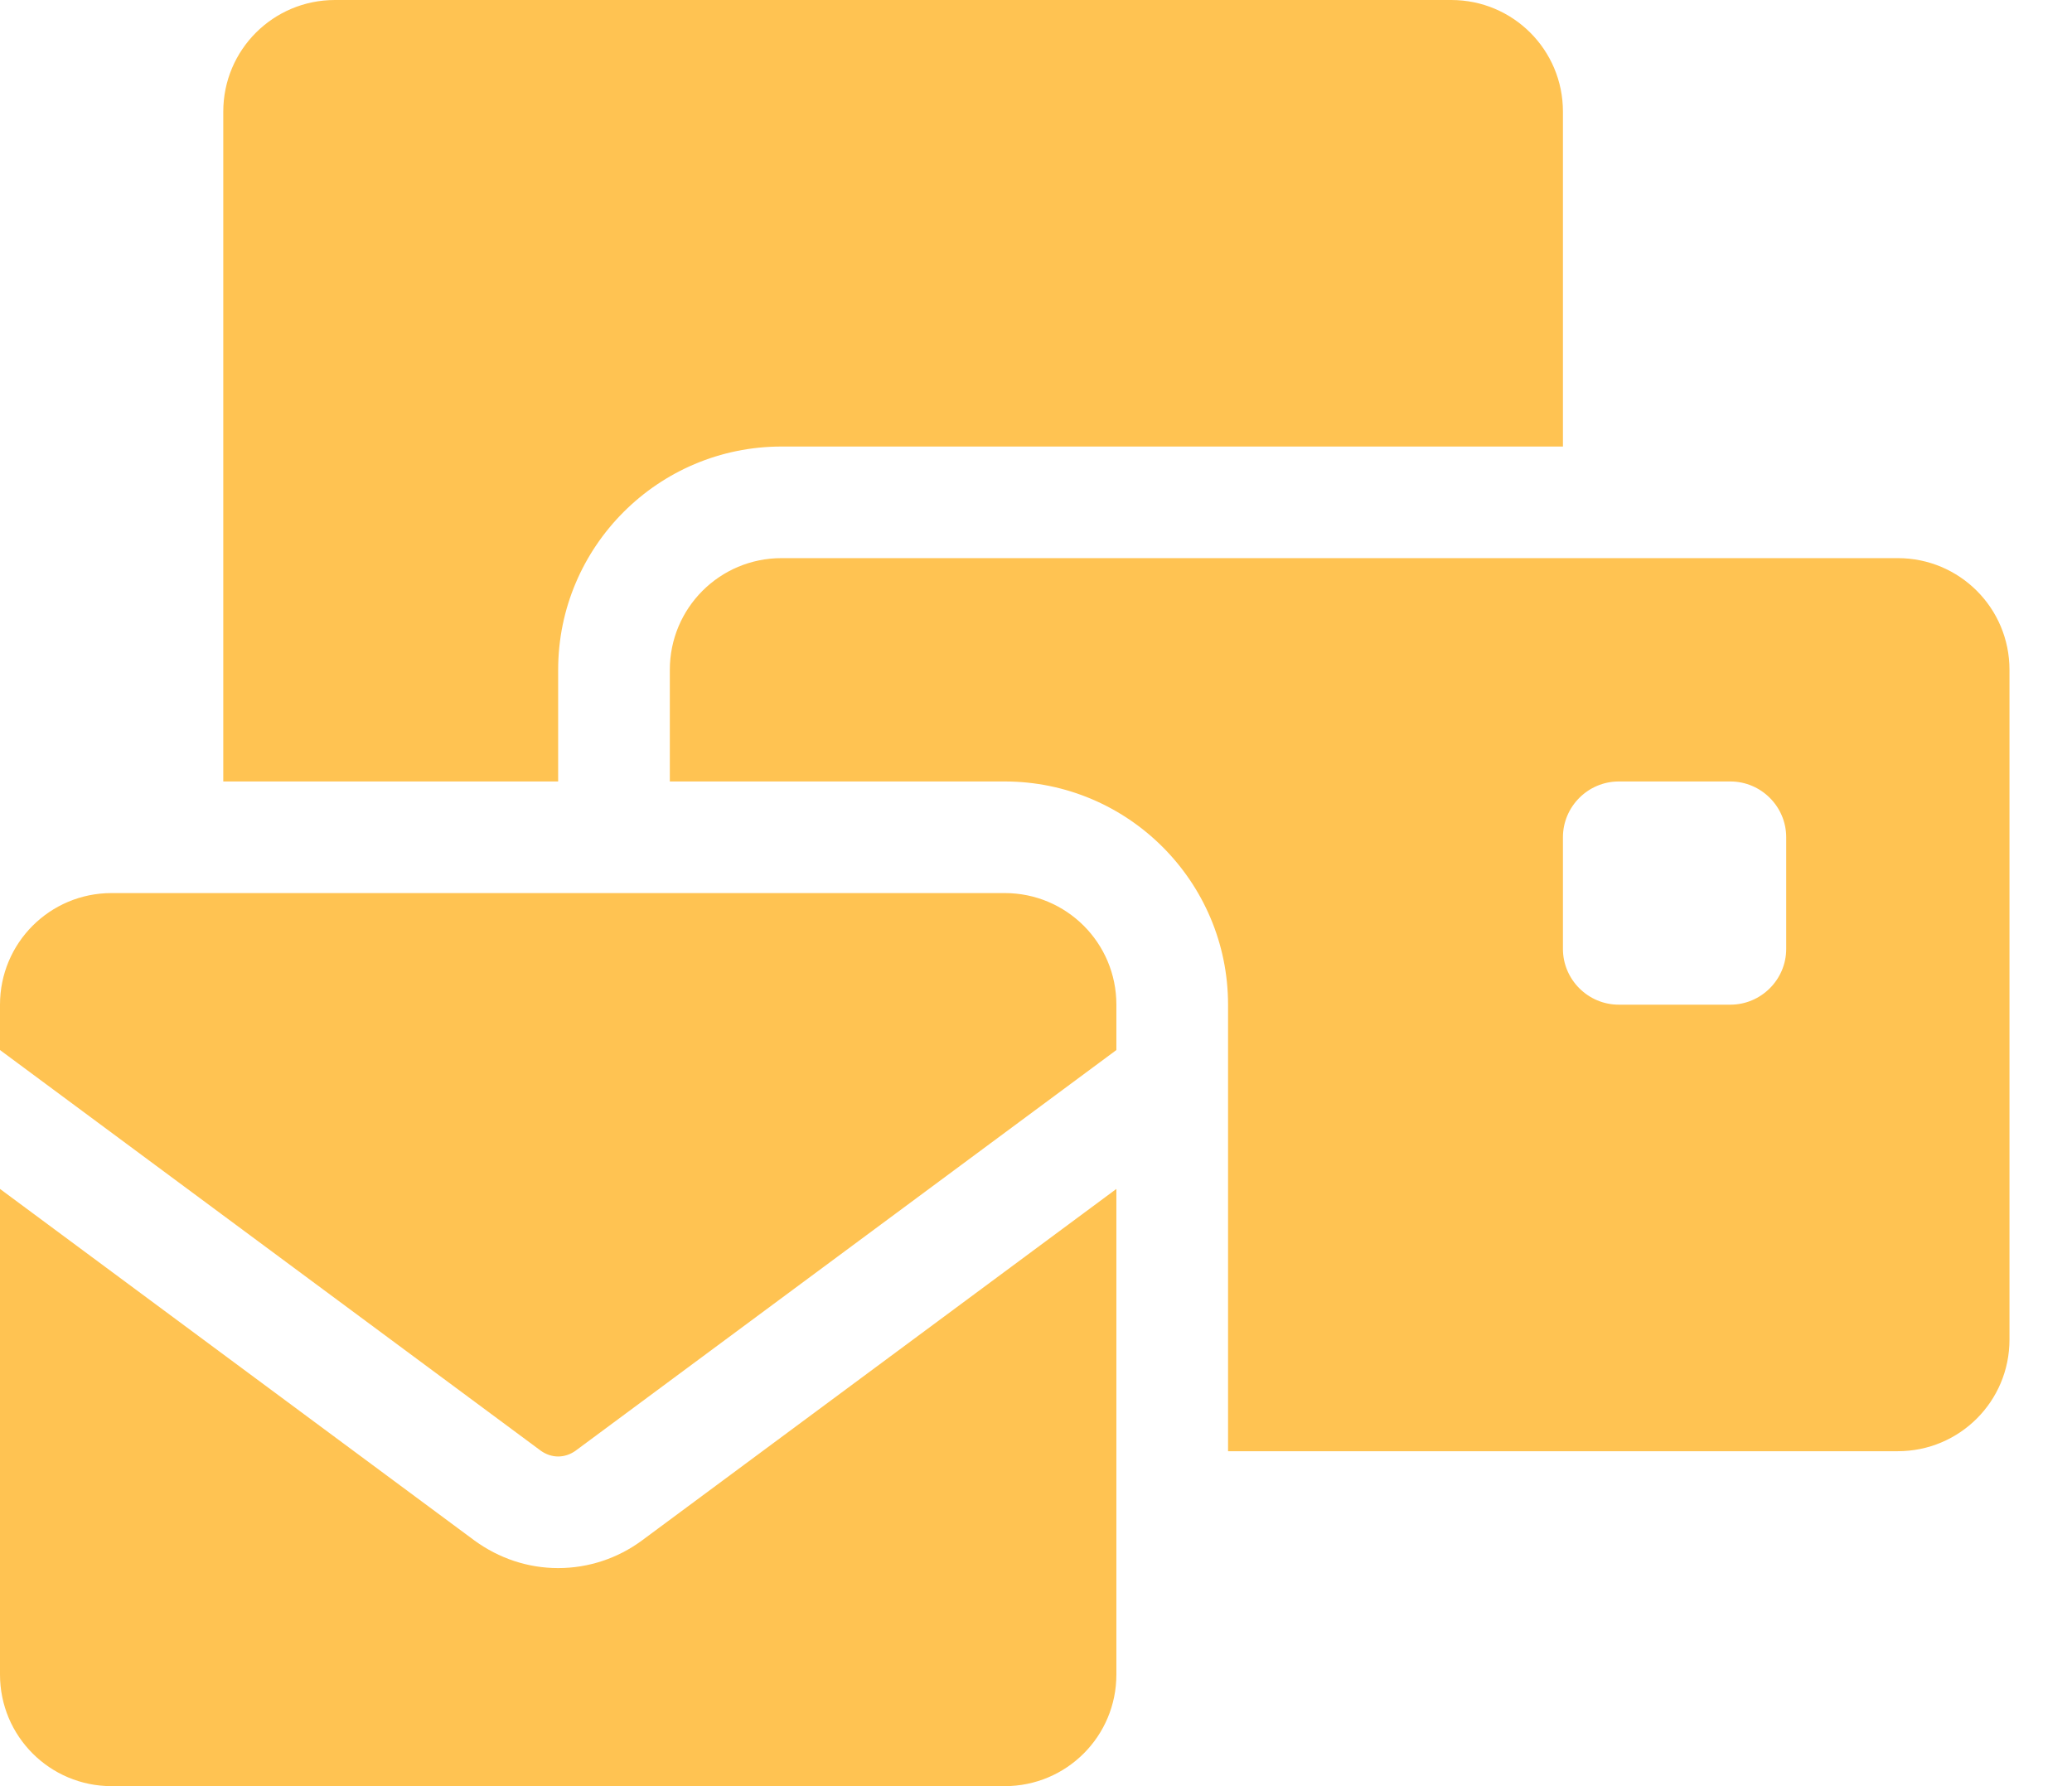 <svg width="29" height="25" viewBox="0 0 29 25" fill="none" xmlns="http://www.w3.org/2000/svg">
<path d="M4.688 0C3.823 0 3.125 0.698 3.125 1.562V10.938H7.812V9.375C7.812 7.651 9.214 6.25 10.938 6.25H21.875V1.562C21.875 0.698 21.177 0 20.312 0H4.688ZM10.938 7.812C10.073 7.812 9.375 8.511 9.375 9.375V10.938H14.062C15.786 10.938 17.188 12.339 17.188 14.062V20.312H26.562C27.427 20.312 28.125 19.614 28.125 18.75V9.375C28.125 8.511 27.427 7.812 26.562 7.812H10.938ZM22.656 10.938H24.219C24.648 10.938 25 11.289 25 11.719V13.281C25 13.711 24.648 14.062 24.219 14.062H22.656C22.227 14.062 21.875 13.711 21.875 13.281V11.719C21.875 11.289 22.227 10.938 22.656 10.938ZM1.562 12.5C0.698 12.5 0 13.198 0 14.062V14.697L7.573 20.308C7.642 20.356 7.725 20.386 7.812 20.386C7.9 20.386 7.983 20.356 8.052 20.308L15.625 14.697V14.062C15.625 13.198 14.927 12.5 14.062 12.5H1.562ZM15.625 16.641L8.984 21.562C8.647 21.811 8.237 21.948 7.812 21.948C7.388 21.948 6.982 21.811 6.641 21.562L0 16.641V23.438C0 24.302 0.698 25 1.562 25H14.062C14.927 25 15.625 24.302 15.625 23.438V16.641Z" fill="#FFC352"/>
</svg>
